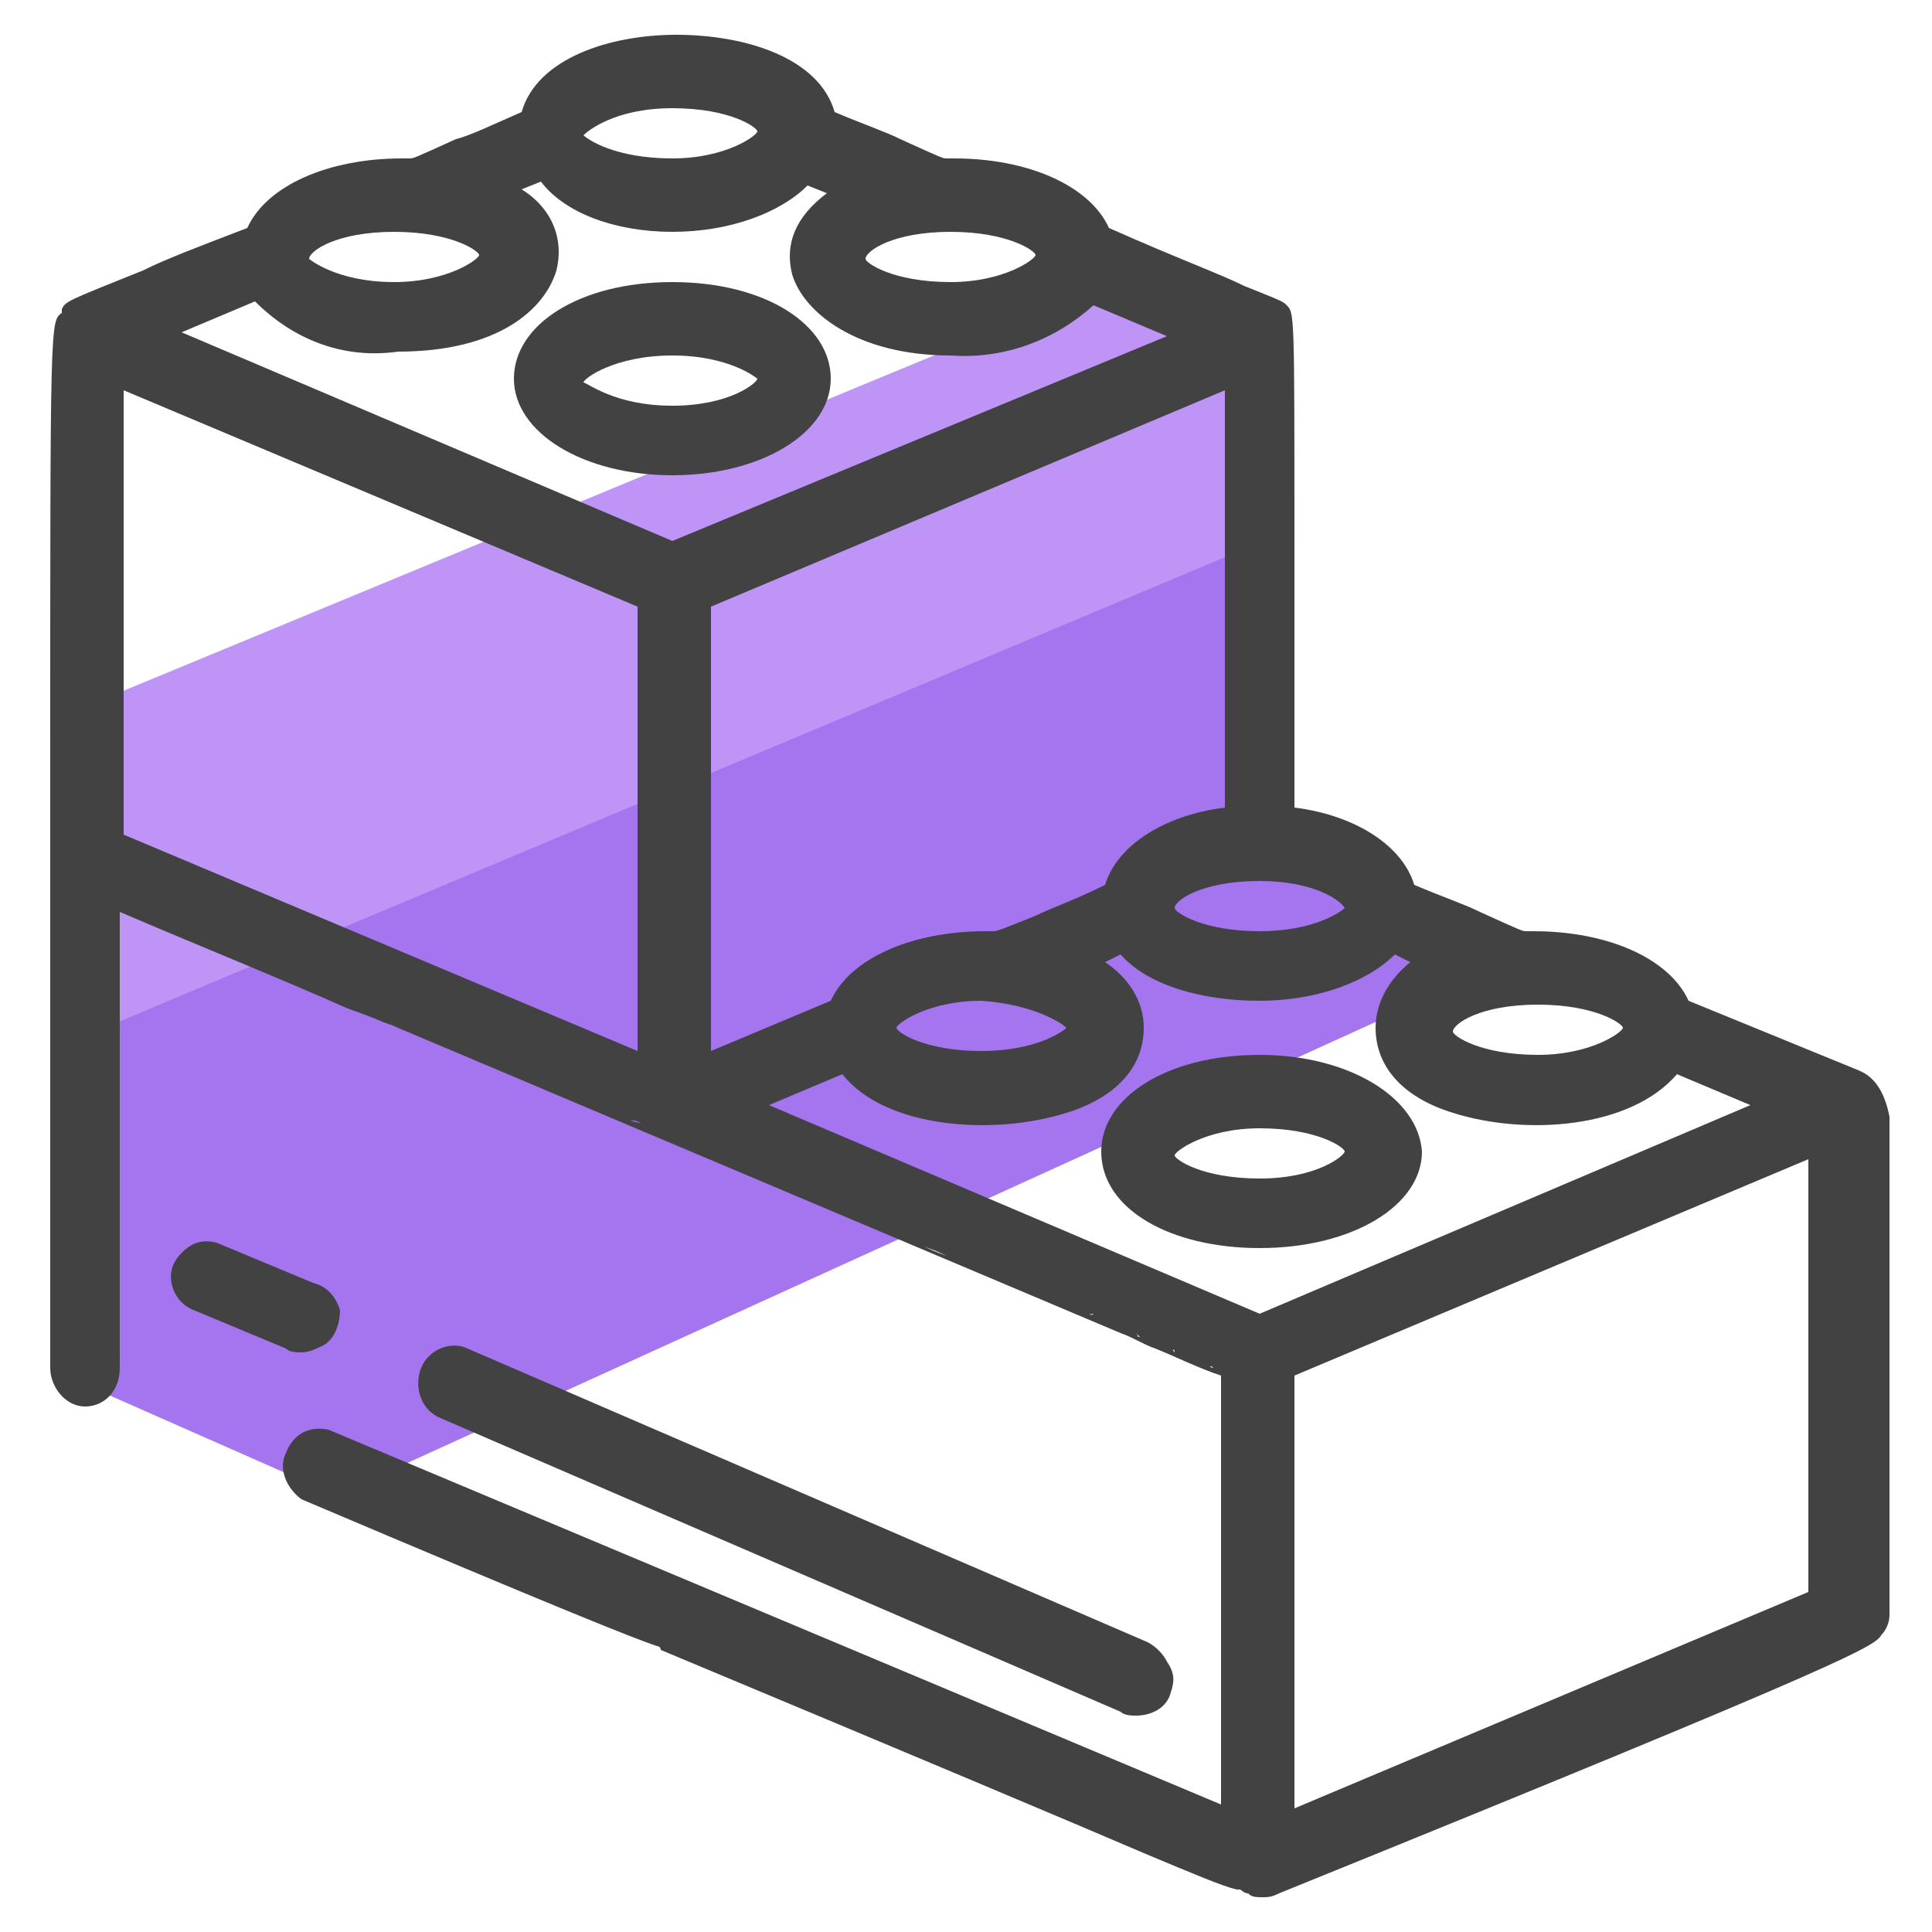 <svg xmlns="http://www.w3.org/2000/svg" id="Camada_1" x="0" y="0" version="1.1" viewBox="0 0 50 50" xml:space="preserve"><style>.st2{fill:#424242}</style><path fill="#a475ef" d="M32.2 21.2l6.8 3.7L8.7 38.7l-6.8-3 .2-7 .5-4.2 30.6-11.3-.8 3z"/><path fill="#bf94f7" d="M2.9 18l-.2 8.6 30-12.6.1-6.1-3.8-.7z"/><g id="_x30_27---Lego"><g id="Layer_2_1_" transform="translate(0 -1)"><path id="Shape_16_" d="M17.4 8.3c-2.4 0-4.1 1.1-4.1 2.5s1.8 2.5 4.1 2.5 4.1-1.1 4.1-2.5-1.7-2.5-4.1-2.5zm0 3.2c-1.5 0-2.2-.6-2.3-.6 0-.1.8-.7 2.3-.7 1.5 0 2.2.6 2.2.6 0 .1-.7.7-2.2.7z" class="st2"/><path id="Shape_17_" d="M32.6 28.3c-2.4 0-4.1 1.1-4.1 2.5 0 1.5 1.8 2.5 4.1 2.5 2.4 0 4.2-1.1 4.2-2.5-.1-1.4-1.9-2.5-4.2-2.5zm0 3.2c-1.5 0-2.2-.5-2.2-.6 0-.1.8-.7 2.2-.7 1.5 0 2.2.5 2.2.6 0 .1-.7.7-2.2.7z" class="st2"/><g id="Shape_18_"><path d="M16.4 30.1h-.1l.4.2c-.1-.2-.2-.2-.3-.2zm14.7 6.1zm-.2-.1c0 .1 0 .1 0 0zm-.5-.2c0 .1 0 .1 0 0 0 .1 0 0 0 0zm-.3-.1zm-.5-.2zm-.2-.1c0 .1.1.1 0 0 .1.1.1.1 0 0 .1.1.1.1 0 0 .1.1.1.1 0 0zm0 0zm1.6.7s.1 0 0 0c.1 0 0 0 0 0zm0 0zm-.1 0zm.2 0zm-.1 0s.1 0 0 0c.1 0 0 0 0 0zm0 0zm-.1-.1c0 .1 0 .1 0 0zm.2.1zm-.1 0s.1 0 0 0c.1 0 0 0 0 0zm0 0zm-.1 0zm0-.1c0 .1 0 .1 0 0zm-.2 0c.1 0 .1 0 0 0 .1 0 .1 0 0 0zm0 0zm-.3-.2c0 .1 0 .1 0 0 0 .1 0 0 0 0zm-.3-.1zm-.5-.2zm-.2-.1c0 .1.1.1 0 0 .1.1.1.1 0 0 .1.1.1.1 0 0 .1.1.1.1 0 0zm0 0z" class="st2"/><path d="M48.1 28.7l-4.4-1.8c-.5-1.1-2.1-1.8-4-1.8h-.2c-.1 0-.1 0-1.2-.5-.4-.2-1-.4-1.7-.7-.3-1-1.5-1.8-3.1-2v-6.8c0-6 0-6-.2-6.2-.1-.1-.1-.1-1.1-.5-.6-.3-1.7-.7-3.5-1.5-.5-1.1-2.1-1.8-4-1.8h-.2c-.1 0-.1 0-1.2-.5-.4-.2-1-.4-1.7-.7-.4-1.4-2.3-2-4.1-2-1.7 0-3.6.6-4 2-.7.3-1.3.6-1.7.7-1.1.5-1.1.5-1.2.5h-.2c-1.9 0-3.5.7-4 1.8-1.3.5-2.1.8-2.7 1.1-2 .8-2 .8-2.1 1v.1c-.3.2-.3.2-.3 11.6v15.7c0 .5.4 1 .9 1s.9-.4.9-1V24.6c2.1.9 4.1 1.7 5.9 2.5 0 0 .3.1.8.3.2.1.3.1.5.2L29 35.5c.3.1.6.3.9.4.5.2 1.1.5 1.7.7v11.1L8.5 38c-.5-.1-.9.1-1.1.6-.2.4 0 .9.4 1.2 6.6 2.8 8.6 3.6 9.2 3.8 0 0 .1 0 .1.1 6.7 2.8 10.5 4.4 12.6 5.3 1.2.5 1.9.8 2.3.9h.1s.1.1.2.1c.1.1.2.1.4.1.1 0 .2 0 .4-.1 15.3-6.2 15.4-6.4 15.6-6.7.1-.1.2-.3.2-.5V29.9c-.1-.5-.3-1-.8-1.2zM39.8 27c1.5 0 2.2.5 2.2.6 0 .1-.8.7-2.2.7-1.5 0-2.2-.5-2.2-.6 0-.2.7-.7 2.2-.7zm-7.2-3.2c1.4 0 2.1.5 2.2.7-.1.1-.8.6-2.2.6-1.5 0-2.2-.5-2.2-.6 0-.2.7-.7 2.2-.7zM24.6 7c1.5 0 2.2.5 2.2.6 0 .1-.8.7-2.2.7-1.5 0-2.2-.5-2.2-.6 0-.2.7-.7 2.2-.7zm-7.2-3.2c1.5 0 2.2.5 2.2.6 0 .1-.8.7-2.2.7-1.5 0-2.2-.5-2.3-.6.1-.1.8-.7 2.3-.7zM10.2 7c1.5 0 2.2.5 2.2.6 0 .1-.8.7-2.2.7-1.5 0-2.2-.6-2.2-.6 0-.2.7-.7 2.2-.7zm-7 15.6V11.1l13.3 5.6v11.5L3.2 22.6zM16.3 30h.1c.1 0 .2.1.3.1l-.4-.1zM4.7 9.6l1.9-.8c1 1 2.3 1.5 3.7 1.3 2.6 0 3.8-1.1 4.1-2.1.2-.8-.1-1.6-.9-2.1l.5-.2c.6.8 1.9 1.3 3.4 1.3s2.8-.5 3.5-1.2l.5.2c-.8.6-1.1 1.3-.9 2.1.3 1 1.7 2.1 4.1 2.1 1.4.1 2.7-.4 3.7-1.3l1.9.8L17.4 15 4.7 9.6zm13.7 7.1l13.3-5.6v10.8c-1.6.2-2.8 1-3.1 2-.8.4-1.4.6-1.8.8-1 .4-1 .4-1.1.4h-.2c-1.9 0-3.5.7-4 1.8l-3.1 1.3V16.7zm9.2 10.9c-.1.1-.8.6-2.2.6-1.5 0-2.2-.5-2.2-.6 0-.1.8-.7 2.2-.7 1.4.1 2.1.6 2.2.7zm-3.8 5.6l-.5-.2c.4.2.8.3 1.2.5-.3-.1-.5-.2-.7-.3zm4 1.7zm.3.1h.2c-.1.1-.1 0-.2 0zm.6.2zm.4.2c-.1 0-.1 0 0 0-.1 0-.1 0 0 0zm.4.2c-.1 0-.1 0 0 0-.1 0-.1-.1-.1-.1h-.1.1l.1.1zm.1 0zm.5.3c0-.1 0-.1 0 0 0-.1 0-.1 0 0 .1-.1.1-.1 0 0 .1 0 .1 0 0 0zm.3.1c0-.1 0-.1 0 0-.1-.1 0-.1 0 0 0-.1 0 0 0 0zm.2.1c0-.1 0 0 0 0 .1 0 .1 0 0 0zm.1 0c.1 0 .1 0 0 0 .1 0 .1 0 0 0zm.1 0zm.1.1c0-.1 0-.1 0 0 0-.1 0-.1 0 0zm.1 0s.1 0 0 0c.1 0 0 0 0 0zm.1.1c0-.1 0-.1 0 0 0-.1 0-.1 0 0 0-.1 0-.1 0 0 0-.1 0-.1 0 0zm0 0zm.2 0zm.1.1c-.1 0-.1-.1 0 0-.1 0-.1 0 0 0s.1 0 0 0zm.1 0c.1 0 .1 0 0 0 .1 0 .1 0 0 0 .1.1.1.1 0 0 .1 0 .1 0 0 0zm.3.1zm.8-1.5l-12.7-5.4 1.9-.8c1.1 1.4 3.9 1.6 5.8 1 1.3-.4 2-1.2 2-2.2 0-.7-.4-1.3-1-1.7l.4-.2c.7.8 2.1 1.2 3.6 1.2s2.8-.5 3.5-1.2l.4.2c-.5.4-.9 1-.9 1.7 0 1 .7 1.8 2 2.2 1.9.6 4.6.4 5.8-1l1.9.8L32.6 35zm14.2 7.2l-13.3 5.6V36.6L46.8 31v11.2z" class="st2"/><path d="M28.3 35.1c-.1 0-.1 0-.2-.1.1 0 .1 0 .2.1 0-.1 0 0 0 0zm2.4 1c-.1 0-.1 0 0 0-.1-.1-.1 0 0 0zm.1 0c-.1 0-.1 0 0 0-.1 0-.1 0 0 0zm.1 0c-.1 0-.1 0 0 0zm0 0zm0 .1c0-.1 0-.1 0 0z" class="st2"/><path d="M16.4 30.1h-.1l.4.2c-.1-.2-.2-.2-.3-.2zm13.1 5.5zm0 0zm-.8-.4zm-.5-.2h-.1c.1 0 .1.1.1 0 .1.1.1 0 0 0zm-.4-.1zM23.3 33l.5.2c.2.1.5.2.7.3-.5-.2-.8-.4-1.2-.5zm8.3 3.4h-.1.1c0 .1 0 .1 0 0zm-.1 0c-.1 0-.1 0 0 0-.1 0-.1 0 0 0h-.1.1c-.1 0-.1 0 0 0zm-.2-.1zm0 0s0 .1 0 0zm-.2-.1zm-.1 0zm-.2-.1zm.1 0c0 .1 0 .1 0 0 0 .1 0 .1 0 0zm-.2 0zm-.1-.1c0 .1 0 .1 0 0 .1.1.1.1 0 0 0 .1 0 0 0 0zm-.2-.1s-.1 0 0 0zm-.3-.1c.1.1.1.1 0 0 .1 0 .1 0 0 0zm-.5-.2zm-.1 0zm0 0zm-.1-.1c0 .1 0 .1 0 0 .1.1 0 .1 0 0zm0 0c-.1 0-.1 0 0 0zm-.4-.1zm2.3.9s0 .1 0 0zm-.2 0zm0-.1zm0 0zm-.7-.3s-.1 0 0 0zm.6.3s.1 0 0 0c.1 0 0 0 0 0zm.1 0zm0 .1zm-.2-.2c0 .1 0 .1 0 0zm.1.1s.1 0 0 0c.1 0 0 0 0 0zm0 0zm.8.3z" class="st2"/></g><path id="Shape_19_" d="M30.3 44.8c-.1.4-.5.6-.9.6-.1 0-.3 0-.4-.1l-17.6-7.6c-.5-.2-.7-.8-.5-1.3.2-.5.8-.7 1.2-.5l17.6 7.6c.2.1.4.3.5.5.2.3.2.5.1.8z" class="st2"/><path id="Shape_20_" d="M8.8 34.9c0 .3-.1.7-.4.9-.2.1-.4.2-.6.2-.1 0-.3 0-.4-.1l-2.4-1c-.5-.2-.7-.8-.5-1.2.1-.2.3-.4.5-.5.2-.1.5-.1.7 0l2.4 1c.4.1.6.4.7.7z" class="st2"/></g></g></svg>